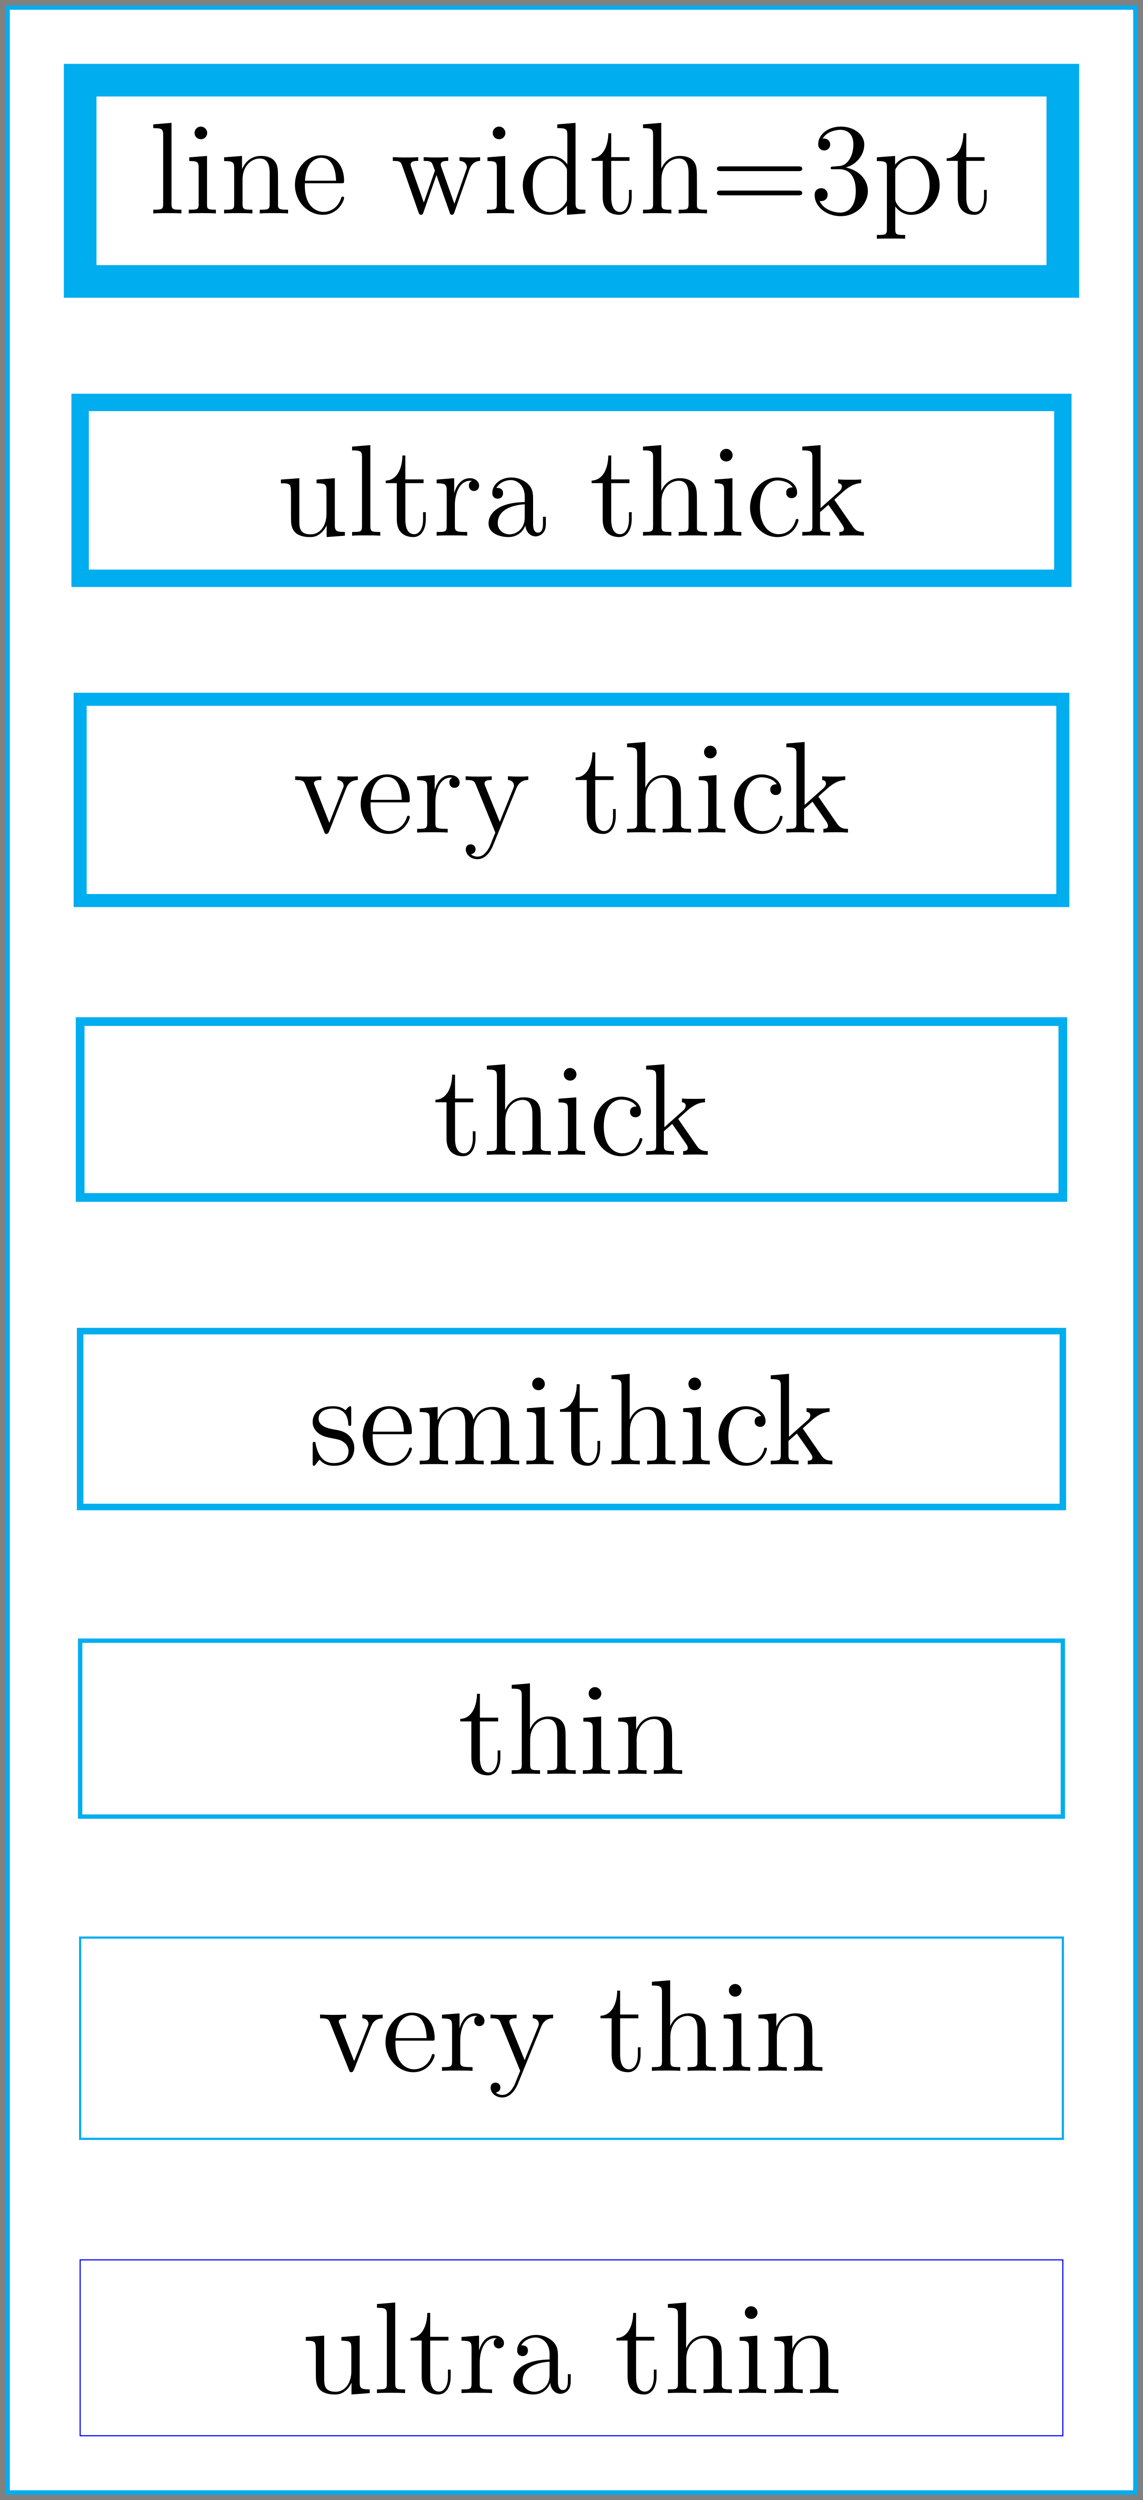 <svg xmlns="http://www.w3.org/2000/svg" xmlns:xlink="http://www.w3.org/1999/xlink" width="139.576" height="305.24" viewBox="0 0 104.682 228.93"><rect x="0" y="0" width="104.682" height="228.93" fill="#808080" stroke="none"/><defs><symbol overflow="visible" id="c"><path style="stroke:none" d="M3.64-5.14v.343c.813 0 .907.094.907.672v2.14c0 1.016-.547 1.86-1.438 1.86-.984 0-1.046-.563-1.046-1.188v-3.953L.375-5.14v.344c.922 0 .922.047.922 1.11v1.78c0 .75 0 1.173.36 1.579.28.297.765.453 1.374.453.203 0 .594 0 1-.36.344-.265.532-.718.532-.718V.125L6.234 0v-.344c-.812 0-.921-.094-.921-.672v-4.25Zm0 0"/></symbol><symbol overflow="visible" id="d"><path style="stroke:none" d="m2.063-8.297-1.672.14v.345c.812 0 .906.078.906.671v6.25c0 .547-.125.547-.906.547V0c.343-.031.921-.031 1.28-.031.36 0 .954 0 1.298.031v-.344c-.766 0-.906 0-.906-.547Zm0 0"/></symbol><symbol overflow="visible" id="e"><path style="stroke:none" d="M2.016-4.813h1.671v-.343H2.016v-2.188H1.75c-.016 1.11-.453 2.266-1.531 2.297v.234h1.015v3.329C1.234-.156 2.11.125 2.75.125c.75 0 1.14-.75 1.14-1.61v-.671h-.25v.656c0 .86-.359 1.36-.812 1.36-.812 0-.812-1.11-.812-1.313Zm0 0"/></symbol><symbol overflow="visible" id="f"><path style="stroke:none" d="M2-2.781c0-1.156.469-2.25 1.39-2.25.094 0 .126 0 .172.015-.093.047-.28.11-.28.438 0 .344.265.484.452.484.25 0 .485-.156.485-.484 0-.36-.328-.688-.844-.688-1.016 0-1.36 1.094-1.422 1.329h-.016v-1.329L.329-5.14v.344c.813 0 .922.094.922.672v3.234c0 .547-.14.547-.922.547V0c.344-.031 1-.031 1.36-.031.328 0 1.171 0 1.437.031v-.344h-.234C2.016-.344 2-.484 2-.906Zm0 0"/></symbol><symbol overflow="visible" id="g"><path style="stroke:none" d="M4.61-3.188c0-.656 0-1.124-.516-1.593a2.242 2.242 0 0 0-1.485-.547c-.984 0-1.734.64-1.734 1.422 0 .344.219.515.5.515s.484-.203.484-.5c0-.484-.421-.484-.609-.484.281-.5.86-.719 1.328-.719.547 0 1.266.453 1.266 1.532v.484C1.438-3.047.53-2.047.53-1.125c0 .953 1.094 1.25 1.828 1.25.782 0 1.329-.484 1.547-1.063.047.563.422 1 .938 1 .25 0 .937-.171.937-1.125v-.671h-.265v.671c0 .688-.282.782-.454.782-.453 0-.453-.64-.453-.813Zm-.766 1.5c0 1.172-.875 1.563-1.39 1.563-.595 0-1.079-.422-1.079-1 0-1.578 2.031-1.719 2.469-1.75Zm0 0"/></symbol><symbol overflow="visible" id="h"><path style="stroke:none" d="M5.313-2.906c0-1.11 0-1.438-.266-1.828-.344-.47-.906-.532-1.313-.532-1.03 0-1.515.766-1.671 1.141h-.016v-4.172l-1.672.14v.345c.813 0 .922.078.922.671v6.25c0 .547-.14.547-.922.547V0c.313-.031.969-.031 1.297-.031.344 0 1 0 1.297.031v-.344c-.75 0-.906 0-.906-.547v-2.218c0-1.25.828-1.922 1.578-1.922.734 0 .906.61.906 1.343V-.89c0 .547-.14.547-.906.547V0c.296-.031.953-.031 1.28-.031.345 0 1 0 1.313.031v-.344c-.609 0-.906 0-.921-.36Zm0 0"/></symbol><symbol overflow="visible" id="i"><path style="stroke:none" d="M2.078-7.36a.59.59 0 0 0-.578-.593.577.577 0 0 0-.578.578c0 .36.281.578.578.578.36 0 .578-.297.578-.562ZM.438-5.14v.343c.75 0 .859.078.859.656v3.25c0 .547-.125.547-.906.547V0c.343-.031.906-.031 1.265-.031.125 0 .813 0 1.219.031v-.344c-.766 0-.813-.062-.813-.531v-4.39Zm0 0"/></symbol><symbol overflow="visible" id="j"><path style="stroke:none" d="M5.313-2.906c0-1.11 0-1.438-.266-1.828-.344-.47-.906-.532-1.313-.532-1.171 0-1.625.985-1.718 1.22v-1.22L.375-5.14v.344c.813 0 .922.094.922.672v3.234c0 .547-.14.547-.922.547V0c.313-.031.969-.031 1.297-.031.344 0 1 0 1.297.031v-.344c-.75 0-.906 0-.906-.547v-2.218c0-1.25.828-1.922 1.578-1.922.734 0 .906.61.906 1.343V-.89c0 .547-.14.547-.906.547V0c.296-.031.953-.031 1.28-.031.345 0 1 0 1.313.031v-.344c-.609 0-.906 0-.921-.36Zm0 0"/></symbol><symbol overflow="visible" id="k"><path style="stroke:none" d="M4.875-4.016c.11-.265.313-.78 1.078-.796v-.344c-.344.031-.516.031-.89.031-.25 0-.422 0-.97-.031v.343c.5.032.563.391.563.516 0 .11-.031.172-.093.313L3.343-.891 2.017-4.266c-.063-.171-.079-.171-.079-.234 0-.313.454-.313.672-.313v-.343c-.296.031-.921.031-1.25.031-.39 0-.421 0-1.14-.031v.343c.672 0 .781.063.922.422L2.859-.109c.063.171.079.234.22.234.093 0 .155-.031.25-.234Zm0 0"/></symbol><symbol overflow="visible" id="l"><path style="stroke:none" d="M4.578-2.766c.266 0 .281 0 .281-.234 0-1.203-.64-2.328-2.093-2.328-1.36 0-2.407 1.234-2.407 2.703 0 1.578 1.22 2.75 2.547 2.75 1.422 0 1.953-1.297 1.953-1.547 0-.078-.046-.125-.125-.125-.093 0-.125.063-.14.125-.313 1-1.11 1.281-1.625 1.281-.5 0-1.703-.343-1.703-2.406v-.219ZM1.281-3c.094-1.875 1.14-2.094 1.485-2.094 1.28 0 1.343 1.688 1.359 2.094Zm0 0"/></symbol><symbol overflow="visible" id="m"><path style="stroke:none" d="M4.844-4c.312-.797.875-.813 1.11-.813v-.343c-.345.031-.516.031-.891.031-.282 0-.313 0-.97-.031v.343c.438.032.548.313.548.516 0 .11-.032.172-.079.297L3.345-.984 2.016-4.25c-.063-.156-.063-.234-.063-.25 0-.313.406-.313.656-.313v-.343c-.312.031-.906.031-1.234.031-.453 0-.484 0-1.156-.031v.343c.687 0 .781.063.937.438L2.938 0c-.516 1.266-.516 1.297-.579 1.39-.203.36-.515.813-1.062.813-.36 0-.594-.219-.594-.219s.422-.046.422-.468a.436.436 0 0 0-.438-.438c-.203 0-.453.11-.453.469 0 .453.438.89 1.063.89.672 0 1.172-.578 1.469-1.343Zm0 0"/></symbol><symbol overflow="visible" id="n"><path style="stroke:none" d="M3.922-5.063c0-.203 0-.265-.125-.265-.094 0-.313.266-.406.375-.36-.313-.735-.375-1.125-.375C.828-5.328.39-4.547.39-3.891c0 .141 0 .563.453.97.39.343.797.421 1.344.53.656.125.812.172 1.109.407a.97.97 0 0 1 .375.78c0 .516-.297 1.079-1.36 1.079-.78 0-1.359-.453-1.624-1.64C.64-1.986.64-2 .64-2.016c-.032-.047-.079-.047-.11-.047-.14 0-.14.062-.14.28v1.626c0 .218 0 .281.125.281.062 0 .062-.016.265-.266.063-.093.063-.109.25-.296.453.562 1.094.562 1.297.562 1.25 0 1.875-.703 1.875-1.64 0-.641-.39-1.032-.5-1.141-.422-.375-.75-.438-1.547-.578-.344-.079-1.219-.25-1.219-.97 0-.359.25-.905 1.329-.905C3.562-5.11 3.64-4 3.656-3.641c.016.11.094.11.14.11.126 0 .126-.063.126-.281Zm0 0"/></symbol><symbol overflow="visible" id="o"><path style="stroke:none" d="M8.578-2.906c0-1.11 0-1.438-.281-1.828-.344-.47-.906-.532-1.313-.532-1 0-1.5.72-1.687 1.172-.172-.922-.813-1.172-1.563-1.172-1.171 0-1.625.985-1.718 1.22v-1.22L.375-5.14v.344c.813 0 .922.094.922.672v3.234c0 .547-.14.547-.922.547V0c.313-.031.969-.031 1.297-.031.344 0 1 0 1.297.031v-.344c-.75 0-.906 0-.906-.547v-2.218c0-1.25.828-1.922 1.578-1.922.734 0 .906.61.906 1.343V-.89c0 .547-.14.547-.906.547V0c.296-.031.953-.031 1.28-.031.345 0 1 0 1.313.031v-.344c-.765 0-.921 0-.921-.547v-2.218c0-1.25.828-1.922 1.578-1.922.734 0 .906.61.906 1.343V-.89c0 .547-.14.547-.906.547V0c.312-.031.953-.031 1.28-.031.345 0 1 0 1.313.031v-.344c-.609 0-.906 0-.906-.36Zm0 0"/></symbol><symbol overflow="visible" id="p"><path style="stroke:none" d="M4.328-4.422c-.14 0-.594 0-.594.484 0 .297.204.5.5.5.266 0 .5-.171.5-.515 0-.797-.843-1.375-1.812-1.375-1.39 0-2.5 1.234-2.5 2.75 0 1.531 1.14 2.703 2.5 2.703 1.578 0 1.937-1.438 1.937-1.547 0-.11-.093-.11-.125-.11-.109 0-.125.032-.156.188C4.312-.5 3.672-.14 3.031-.14c-.734 0-1.703-.64-1.703-2.453 0-1.984 1.016-2.469 1.61-2.469.453 0 1.109.172 1.39.641Zm0 0"/></symbol><symbol overflow="visible" id="q"><path style="stroke:none" d="m3.344-3.172-.078-.11c0-.046.75-.687.843-.78.829-.72 1.36-.735 1.61-.75v-.344c-.25.031-.563.031-.907.031-.312 0-.921 0-1.203-.031v.343c.204.016.344.125.344.313 0 .25-.234.453-.25.453L2-2.53v-5.766l-1.672.14v.345c.813 0 .922.078.922.671v6.25c0 .547-.14.547-.922.547V0c.344-.031.922-.031 1.281-.031.344 0 .922 0 1.266.031v-.344c-.766 0-.922 0-.922-.547v-1.265l.766-.672 1.156 1.656c.172.25.266.39.266.547 0 .219-.172.281-.422.281V0c.297-.031.89-.031 1.203-.031.516 0 .547 0 1.047.031v-.344c-.313 0-.688 0-1.016-.5Zm0 0"/></symbol><symbol overflow="visible" id="r"><path style="stroke:none" d="M7.234-4.016c.266-.75.782-.78.985-.796v-.344c-.297.031-.516.031-.875.031-.344 0-.375 0-1.016-.031v.343c.531.032.672.36.672.579 0 .015 0 .093-.047.218L5.86-.89 4.656-4.266c-.047-.14-.047-.171-.047-.203 0-.343.438-.343.688-.343v-.344c-.344.031-.828.031-1.172.031-.39 0-.406 0-1.078-.031v.343c.453 0 .61.032.75.188.047.078.203.469.281.703L3.062-1 1.907-4.25c-.047-.156-.047-.188-.047-.234 0-.329.454-.329.688-.329v-.343c-.297.031-.89.031-1.219.031-.344 0-.36 0-1.11-.031v.343c.61 0 .72.063.86.438l1.5 4.281c.047.125.094.219.219.219.11 0 .172-.047.234-.234L4.22-3.516 5.422-.109c.047.187.11.234.219.234.125 0 .171-.094.218-.219Zm0 0"/></symbol><symbol overflow="visible" id="s"><path style="stroke:none" d="M3.578-8.156v.344c.828 0 .922.078.922.671V-4.5A1.829 1.829 0 0 0 3-5.266C1.61-5.266.422-4.094.422-2.562.422-1.048 1.547.124 2.875.124c.906 0 1.422-.61 1.594-.828v.828L6.156 0v-.344c-.812 0-.906-.094-.906-.672v-7.28Zm.89 6.75c0 .218 0 .265-.171.515-.281.422-.766.766-1.375.766-.297 0-1.594-.11-1.594-2.438 0-.859.14-1.328.406-1.734.235-.36.72-.734 1.313-.734.75 0 1.156.531 1.281.734.14.203.14.219.14.438Zm0 0"/></symbol><symbol overflow="visible" id="t"><path style="stroke:none" d="M8.063-3.875c.171 0 .39 0 .39-.219 0-.218-.203-.218-.39-.218H1.03c-.172 0-.39 0-.39.218 0 .219.203.219.39.219Zm0 2.219c.171 0 .39 0 .39-.203 0-.235-.203-.235-.39-.235H1.03c-.172 0-.39 0-.39.219s.203.219.39.219Zm0 0"/></symbol><symbol overflow="visible" id="u"><path style="stroke:none" d="M2.203-4.297c-.203.016-.25.031-.25.14 0 .11.063.11.266.11h.547c1.03 0 1.484.844 1.484 1.984 0 1.579-.813 1.985-1.406 1.985-.578 0-1.547-.266-1.906-1.063.39.063.734-.156.734-.578a.571.571 0 0 0-.578-.593c-.297 0-.61.171-.61.624C.484-.625 1.547.25 2.875.25c1.422 0 2.484-1.094 2.484-2.297C5.36-3.14 4.47-4 3.33-4.203 4.358-4.5 5.03-5.375 5.03-6.313c0-.937-.984-1.64-2.14-1.64-1.188 0-2.079.734-2.079 1.61 0 .468.375.577.547.577.25 0 .547-.187.547-.546 0-.375-.297-.547-.562-.547-.063 0-.094 0-.125.015.453-.812 1.578-.812 1.64-.812.391 0 1.172.172 1.172 1.343 0 .235-.031.891-.39 1.407-.36.531-.766.562-1.079.578Zm0 0"/></symbol><symbol overflow="visible" id="v"><path style="stroke:none" d="M2.922 1.969c-.766 0-.906 0-.906-.532V-.64c.218.297.703.766 1.468.766 1.375 0 2.594-1.172 2.594-2.703 0-1.516-1.125-2.688-2.437-2.688-1.047 0-1.61.75-1.641.797v-.797L.328-5.14v.344c.844 0 .922.094.922.61v5.625c0 .53-.14.53-.922.53v.345c.313-.016.969-.016 1.297-.016.344 0 1 0 1.297.015Zm-.906-5.782c0-.234 0-.234.14-.437.36-.531.938-.766 1.39-.766.907 0 1.61 1.094 1.61 2.438 0 1.422-.812 2.453-1.718 2.453a1.49 1.49 0 0 1-.97-.375c-.265-.281-.452-.516-.452-.844Zm0 0"/></symbol><clipPath id="a"><path d="M0 0h104v228.93H0Zm0 0"/></clipPath><clipPath id="b"><path d="M0 0h104.684v228.93H0Zm0 0"/></clipPath></defs><g clip-path="url(#a)"><path style="stroke:none;fill-rule:nonzero;fill:#fff;fill-opacity:1" d="M.7 228.23V.695h103.284V228.23Zm0 0"/></g><g clip-path="url(#b)"><path style="fill:none;stroke-width:.399;stroke-linecap:butt;stroke-linejoin:miter;stroke:#00adef;stroke-opacity:1;stroke-miterlimit:10" d="M-51.642-13.25v227.536H51.643V-13.25Zm0 0" transform="matrix(1 0 0 -1 52.341 214.981)"/></g><path style="fill-rule:nonzero;fill:#fff;fill-opacity:1;stroke-width:.1;stroke-linecap:butt;stroke-linejoin:miter;stroke:#00f;stroke-opacity:1;stroke-miterlimit:10" d="M-45.001-8.054h90V8.05h-90Zm0 0" transform="matrix(1 0 0 -1 52.341 214.981)"/><g style="fill:#000;fill-opacity:1"><use xlink:href="#c" x="27.629" y="219.132"/><use xlink:href="#d" x="34.133" y="219.132"/><use xlink:href="#e" x="37.384" y="219.132"/><use xlink:href="#f" x="41.937" y="219.132"/><use xlink:href="#g" x="46.49" y="219.132"/></g><g style="fill:#000;fill-opacity:1"><use xlink:href="#e" x="56.24" y="219.132"/><use xlink:href="#h" x="60.793" y="219.132"/><use xlink:href="#i" x="67.296" y="219.132"/><use xlink:href="#j" x="70.548" y="219.132"/></g><path style="fill-rule:nonzero;fill:#fff;fill-opacity:1;stroke-width:.199;stroke-linecap:butt;stroke-linejoin:miter;stroke:#00adef;stroke-opacity:1;stroke-miterlimit:10" d="M-45.001 19.133h90v18.43h-90Zm0 0" transform="matrix(1 0 0 -1 52.341 214.981)"/><use xlink:href="#k" x="29.092" y="189.623" style="fill:#000;fill-opacity:1"/><g style="fill:#000;fill-opacity:1"><use xlink:href="#l" x="34.948" y="189.623"/><use xlink:href="#f" x="40.151" y="189.623"/><use xlink:href="#m" x="44.703" y="189.623"/></g><g style="fill:#000;fill-opacity:1"><use xlink:href="#e" x="54.779" y="189.623"/><use xlink:href="#h" x="59.331" y="189.623"/><use xlink:href="#i" x="65.835" y="189.623"/><use xlink:href="#j" x="69.087" y="189.623"/></g><path style="fill-rule:nonzero;fill:#fff;fill-opacity:1;stroke-width:.399;stroke-linecap:butt;stroke-linejoin:miter;stroke:#00adef;stroke-opacity:1;stroke-miterlimit:10" d="M-45.001 48.641h90v16.106h-90Zm0 0" transform="matrix(1 0 0 -1 52.341 214.981)"/><g style="fill:#000;fill-opacity:1"><use xlink:href="#e" x="41.936" y="162.439"/><use xlink:href="#h" x="46.489" y="162.439"/><use xlink:href="#i" x="52.992" y="162.439"/><use xlink:href="#j" x="56.244" y="162.439"/></g><path style="fill-rule:nonzero;fill:#fff;fill-opacity:1;stroke-width:.598;stroke-linecap:butt;stroke-linejoin:miter;stroke:#00adef;stroke-opacity:1;stroke-miterlimit:10" d="M-45.001 76.989h90v16.105h-90Zm0 0" transform="matrix(1 0 0 -1 52.341 214.981)"/><g style="fill:#000;fill-opacity:1"><use xlink:href="#n" x="28.246" y="134.093"/><use xlink:href="#l" x="32.863" y="134.093"/><use xlink:href="#o" x="38.066" y="134.093"/><use xlink:href="#i" x="47.821" y="134.093"/><use xlink:href="#e" x="51.073" y="134.093"/><use xlink:href="#h" x="55.626" y="134.093"/><use xlink:href="#i" x="62.129" y="134.093"/><use xlink:href="#p" x="65.381" y="134.093"/></g><use xlink:href="#q" x="70.261" y="134.093" style="fill:#000;fill-opacity:1"/><path style="fill-rule:nonzero;fill:#fff;fill-opacity:1;stroke-width:.797;stroke-linecap:butt;stroke-linejoin:miter;stroke:#00adef;stroke-opacity:1;stroke-miterlimit:10" d="M-45.001 105.333h90v16.105h-90Zm0 0" transform="matrix(1 0 0 -1 52.341 214.981)"/><g style="fill:#000;fill-opacity:1"><use xlink:href="#e" x="39.66" y="105.746"/><use xlink:href="#h" x="44.213" y="105.746"/><use xlink:href="#i" x="50.716" y="105.746"/><use xlink:href="#p" x="53.968" y="105.746"/></g><use xlink:href="#q" x="58.848" y="105.746" style="fill:#000;fill-opacity:1"/><path style="fill-rule:nonzero;fill:#fff;fill-opacity:1;stroke-width:1.196;stroke-linecap:butt;stroke-linejoin:miter;stroke:#00adef;stroke-opacity:1;stroke-miterlimit:10" d="M-45.001 132.52h90v18.43h-90Zm0 0" transform="matrix(1 0 0 -1 52.341 214.981)"/><use xlink:href="#k" x="26.816" y="76.237" style="fill:#000;fill-opacity:1"/><g style="fill:#000;fill-opacity:1"><use xlink:href="#l" x="32.672" y="76.237"/><use xlink:href="#f" x="37.875" y="76.237"/><use xlink:href="#m" x="42.427" y="76.237"/></g><g style="fill:#000;fill-opacity:1"><use xlink:href="#e" x="52.503" y="76.237"/><use xlink:href="#h" x="57.055" y="76.237"/><use xlink:href="#i" x="63.559" y="76.237"/><use xlink:href="#p" x="66.811" y="76.237"/></g><use xlink:href="#q" x="71.691" y="76.237" style="fill:#000;fill-opacity:1"/><path style="fill-rule:nonzero;fill:#fff;fill-opacity:1;stroke-width:1.594;stroke-linecap:butt;stroke-linejoin:miter;stroke:#00adef;stroke-opacity:1;stroke-miterlimit:10" d="M-45.001 162.028h90v16.105h-90Zm0 0" transform="matrix(1 0 0 -1 52.341 214.981)"/><g style="fill:#000;fill-opacity:1"><use xlink:href="#c" x="25.352" y="49.053"/><use xlink:href="#d" x="31.856" y="49.053"/><use xlink:href="#e" x="35.107" y="49.053"/><use xlink:href="#f" x="39.66" y="49.053"/><use xlink:href="#g" x="44.213" y="49.053"/></g><g style="fill:#000;fill-opacity:1"><use xlink:href="#e" x="53.963" y="49.053"/><use xlink:href="#h" x="58.516" y="49.053"/><use xlink:href="#i" x="65.019" y="49.053"/><use xlink:href="#p" x="68.271" y="49.053"/></g><use xlink:href="#q" x="73.151" y="49.053" style="fill:#000;fill-opacity:1"/><path style="fill-rule:nonzero;fill:#fff;fill-opacity:1;stroke-width:2.989;stroke-linecap:butt;stroke-linejoin:miter;stroke:#00adef;stroke-opacity:1;stroke-miterlimit:10" d="M-45.001 189.211h90v18.43h-90Zm0 0" transform="matrix(1 0 0 -1 52.341 214.981)"/><g style="fill:#000;fill-opacity:1"><use xlink:href="#d" x="13.646" y="19.545"/><use xlink:href="#i" x="16.898" y="19.545"/><use xlink:href="#j" x="20.15" y="19.545"/><use xlink:href="#l" x="26.653" y="19.545"/></g><g style="fill:#000;fill-opacity:1"><use xlink:href="#r" x="35.754" y="19.545"/><use xlink:href="#i" x="44.208" y="19.545"/><use xlink:href="#s" x="47.46" y="19.545"/><use xlink:href="#e" x="53.964" y="19.545"/><use xlink:href="#h" x="58.516" y="19.545"/><use xlink:href="#t" x="65.02" y="19.545"/><use xlink:href="#u" x="74.125" y="19.545"/><use xlink:href="#v" x="79.978" y="19.545"/><use xlink:href="#e" x="86.482" y="19.545"/></g></svg>